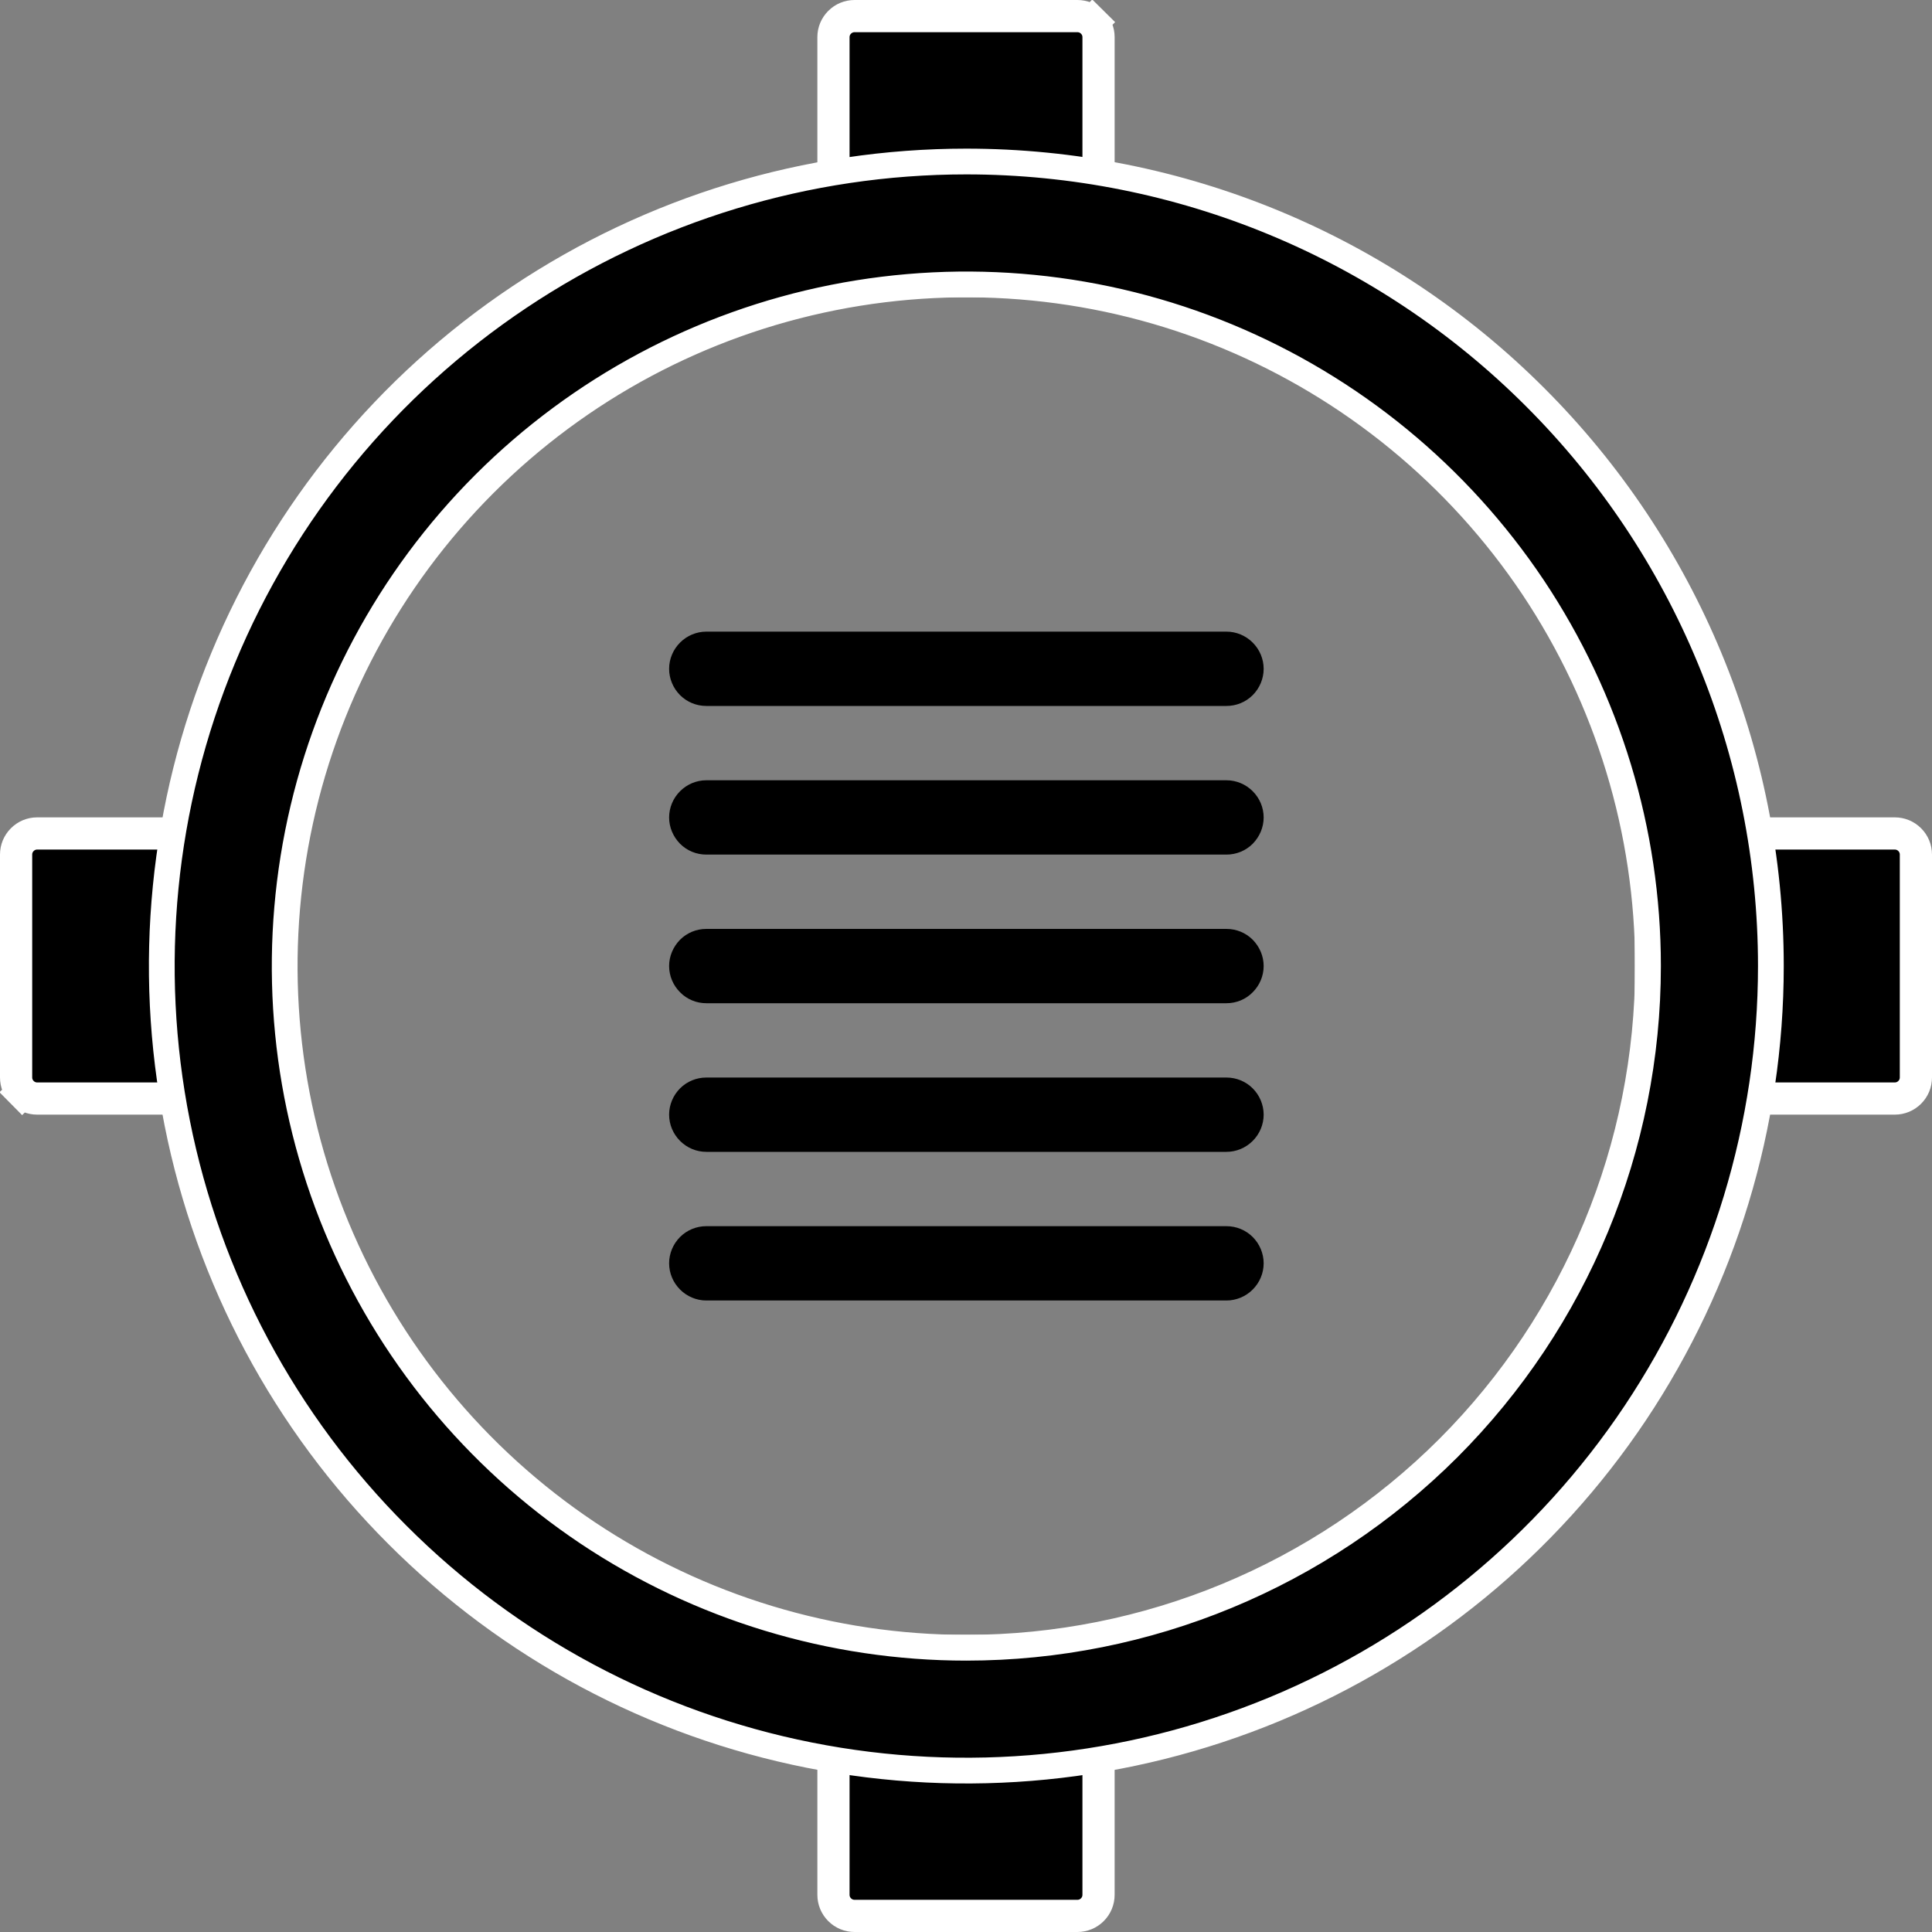 <svg width="15" height="15" viewBox="0 0 15 15" fill="none" xmlns="http://www.w3.org/2000/svg">
<rect x="0" y="0" width="15" height="15" fill="#808080" stroke="none"/>
<path d="M8.529 2.019C8.529 2.063 8.512 2.104 8.481 2.135C8.45 2.165 8.409 2.183 8.365 2.183H6.635C6.591 2.183 6.55 2.165 6.519 2.135C6.488 2.104 6.471 2.063 6.471 2.019V0.288C6.471 0.245 6.488 0.204 6.519 0.173C6.55 0.142 6.591 0.125 6.635 0.125H8.365C8.409 0.125 8.45 0.142 8.481 0.173L8.569 0.084L8.481 0.173C8.512 0.204 8.529 0.245 8.529 0.288V2.019ZM0.173 8.481L0.084 8.569L0.173 8.481C0.142 8.45 0.125 8.409 0.125 8.365V6.635C0.125 6.591 0.142 6.55 0.173 6.519C0.204 6.488 0.245 6.471 0.288 6.471H2.019C2.063 6.471 2.104 6.488 2.135 6.519C2.165 6.55 2.183 6.591 2.183 6.635V8.365C2.183 8.409 2.165 8.45 2.135 8.481C2.104 8.512 2.063 8.529 2.019 8.529H0.288C0.245 8.529 0.204 8.512 0.173 8.481ZM14.827 6.519C14.858 6.55 14.875 6.591 14.875 6.635V8.365C14.875 8.409 14.858 8.45 14.827 8.481C14.796 8.512 14.755 8.529 14.711 8.529H12.981C12.937 8.529 12.896 8.512 12.865 8.481C12.835 8.45 12.817 8.409 12.817 8.365V6.635C12.817 6.591 12.835 6.55 12.865 6.519C12.896 6.488 12.937 6.471 12.981 6.471H14.711C14.755 6.471 14.796 6.488 14.827 6.519ZM8.481 12.865C8.512 12.896 8.529 12.937 8.529 12.981V14.711C8.529 14.755 8.512 14.796 8.481 14.827C8.45 14.858 8.409 14.875 8.365 14.875H6.635C6.591 14.875 6.55 14.858 6.519 14.827C6.488 14.796 6.471 14.755 6.471 14.711V12.981C6.471 12.937 6.488 12.896 6.519 12.865C6.55 12.835 6.591 12.817 6.635 12.817H8.365C8.409 12.817 8.45 12.835 8.481 12.865Z" fill="black" stroke="white" stroke-width="0.25"/>
<path d="M5.195 5.193C5.195 5.116 5.226 5.043 5.28 4.989C5.334 4.935 5.407 4.904 5.484 4.904H9.522C9.599 4.904 9.672 4.935 9.726 4.989C9.78 5.043 9.811 5.116 9.811 5.193C9.811 5.269 9.78 5.343 9.726 5.397C9.672 5.451 9.599 5.481 9.522 5.481H5.484C5.407 5.481 5.334 5.451 5.28 5.397C5.226 5.343 5.195 5.269 5.195 5.193ZM9.522 6.058H5.484C5.407 6.058 5.334 6.089 5.28 6.143C5.226 6.197 5.195 6.27 5.195 6.347C5.195 6.423 5.226 6.496 5.28 6.551C5.334 6.605 5.407 6.635 5.484 6.635H9.522C9.599 6.635 9.672 6.605 9.726 6.551C9.78 6.496 9.811 6.423 9.811 6.347C9.811 6.27 9.78 6.197 9.726 6.143C9.672 6.089 9.599 6.058 9.522 6.058ZM9.522 7.212H5.484C5.407 7.212 5.334 7.242 5.28 7.296C5.226 7.351 5.195 7.424 5.195 7.5C5.195 7.577 5.226 7.65 5.28 7.704C5.334 7.759 5.407 7.789 5.484 7.789H9.522C9.599 7.789 9.672 7.759 9.726 7.704C9.78 7.65 9.811 7.577 9.811 7.5C9.811 7.424 9.78 7.351 9.726 7.296C9.672 7.242 9.599 7.212 9.522 7.212ZM9.522 8.366H5.484C5.407 8.366 5.334 8.396 5.28 8.45C5.226 8.504 5.195 8.578 5.195 8.654C5.195 8.731 5.226 8.804 5.28 8.858C5.334 8.912 5.407 8.943 5.484 8.943H9.522C9.599 8.943 9.672 8.912 9.726 8.858C9.78 8.804 9.811 8.731 9.811 8.654C9.811 8.578 9.78 8.504 9.726 8.45C9.672 8.396 9.599 8.366 9.522 8.366ZM9.522 9.52H5.484C5.407 9.52 5.334 9.55 5.28 9.604C5.226 9.658 5.195 9.732 5.195 9.808C5.195 9.885 5.226 9.958 5.28 10.012C5.334 10.066 5.407 10.097 5.484 10.097H9.522C9.599 10.097 9.672 10.066 9.726 10.012C9.78 9.958 9.811 9.885 9.811 9.808C9.811 9.732 9.78 9.658 9.726 9.604C9.672 9.55 9.599 9.52 9.522 9.52Z" fill="black"/>
<path d="M4.032 2.307C5.059 1.621 6.267 1.254 7.502 1.254C9.159 1.254 10.748 1.912 11.919 3.084C13.091 4.255 13.749 5.844 13.749 7.5C13.749 8.736 13.382 9.943 12.696 10.971C12.01 11.998 11.034 12.798 9.893 13.271C8.751 13.744 7.495 13.868 6.284 13.627C5.072 13.386 3.959 12.791 3.086 11.917C2.212 11.044 1.617 9.931 1.376 8.719C1.135 7.507 1.259 6.251 1.732 5.11C2.204 3.969 3.005 2.993 4.032 2.307ZM4.562 11.901C5.432 12.482 6.456 12.793 7.502 12.793C8.906 12.793 10.252 12.235 11.245 11.243C12.237 10.25 12.795 8.904 12.795 7.5C12.795 6.454 12.484 5.431 11.903 4.56C11.321 3.69 10.495 3.012 9.528 2.611C8.561 2.21 7.497 2.106 6.47 2.31C5.443 2.514 4.5 3.018 3.76 3.758C3.02 4.498 2.516 5.441 2.312 6.468C2.108 7.495 2.212 8.559 2.613 9.526C3.014 10.493 3.692 11.319 4.562 11.901Z" fill="black" stroke="white" stroke-width="0.2"/>
</svg>
